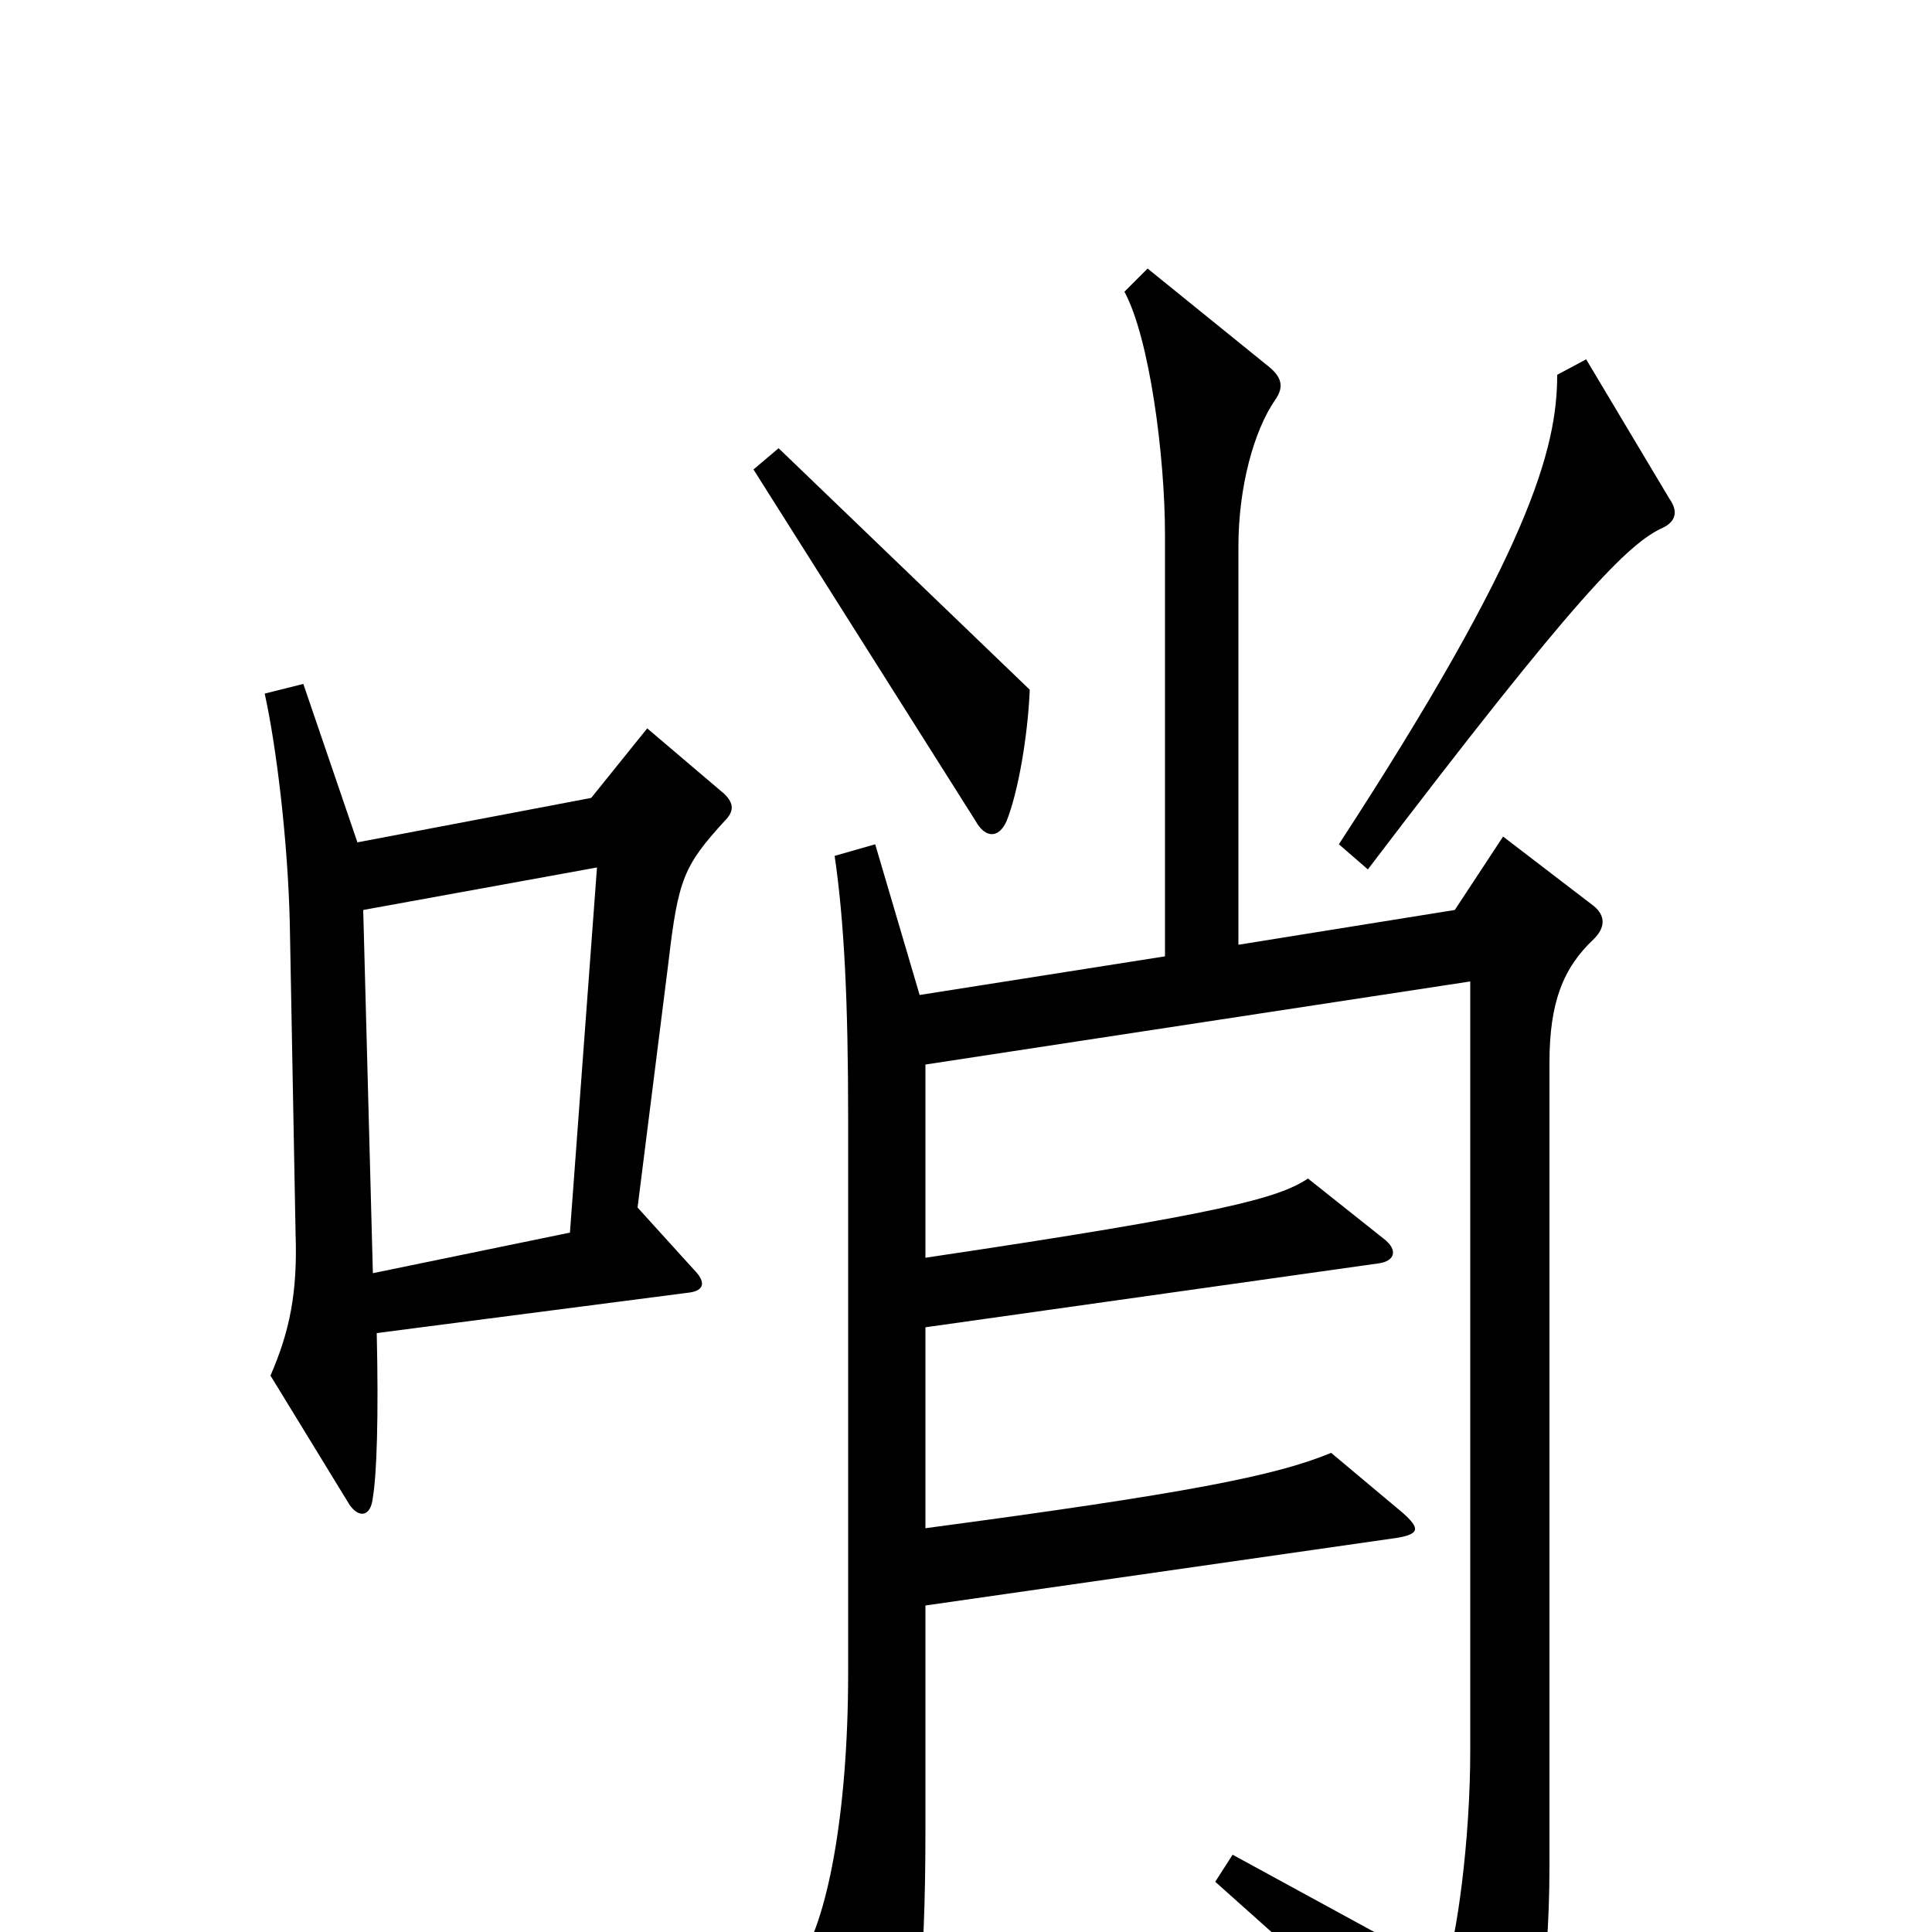 <svg xmlns="http://www.w3.org/2000/svg" viewBox="0 -1000 1000 1000">
	<path fill="#000000" d="M864 -742L821 -814L806 -806C806 -768 792 -715 693 -563L708 -550C816 -692 843 -719 861 -727C867 -730 869 -735 864 -742ZM533 -643L403 -768L390 -757L505 -575C510 -566 517 -566 521 -575C527 -590 532 -619 533 -643ZM375 -575C380 -580 380 -584 375 -589L335 -623L306 -587L185 -564L157 -646L137 -641C143 -614 149 -565 150 -522L153 -361C154 -331 150 -311 140 -288L181 -221C186 -214 192 -215 193 -225C195 -237 196 -266 195 -310L357 -331C364 -332 366 -336 359 -343L330 -375L346 -502C351 -545 354 -552 375 -575ZM825 -514C831 -520 831 -526 825 -531L778 -567L753 -529L641 -511V-717C641 -748 649 -777 660 -793C665 -800 663 -805 657 -810L594 -861L582 -849C595 -825 603 -764 603 -723V-505L476 -485L453 -563L432 -557C437 -523 439 -481 439 -421V-134C439 -61 428 -4 413 16L451 90C456 100 463 99 466 88C474 59 479 24 479 -52V-169L723 -204C735 -206 735 -209 726 -217L689 -248C660 -236 614 -227 479 -209V-313L713 -346C722 -347 724 -353 716 -359L677 -390C662 -380 634 -372 479 -349V-449L761 -492V-94C761 -47 754 3 748 20L638 -40L629 -26C711 47 732 67 764 100C770 107 775 106 778 100C794 68 802 27 802 -35V-450C802 -481 809 -499 825 -514ZM309 -551L295 -362L193 -341L188 -529Z"/>
</svg>